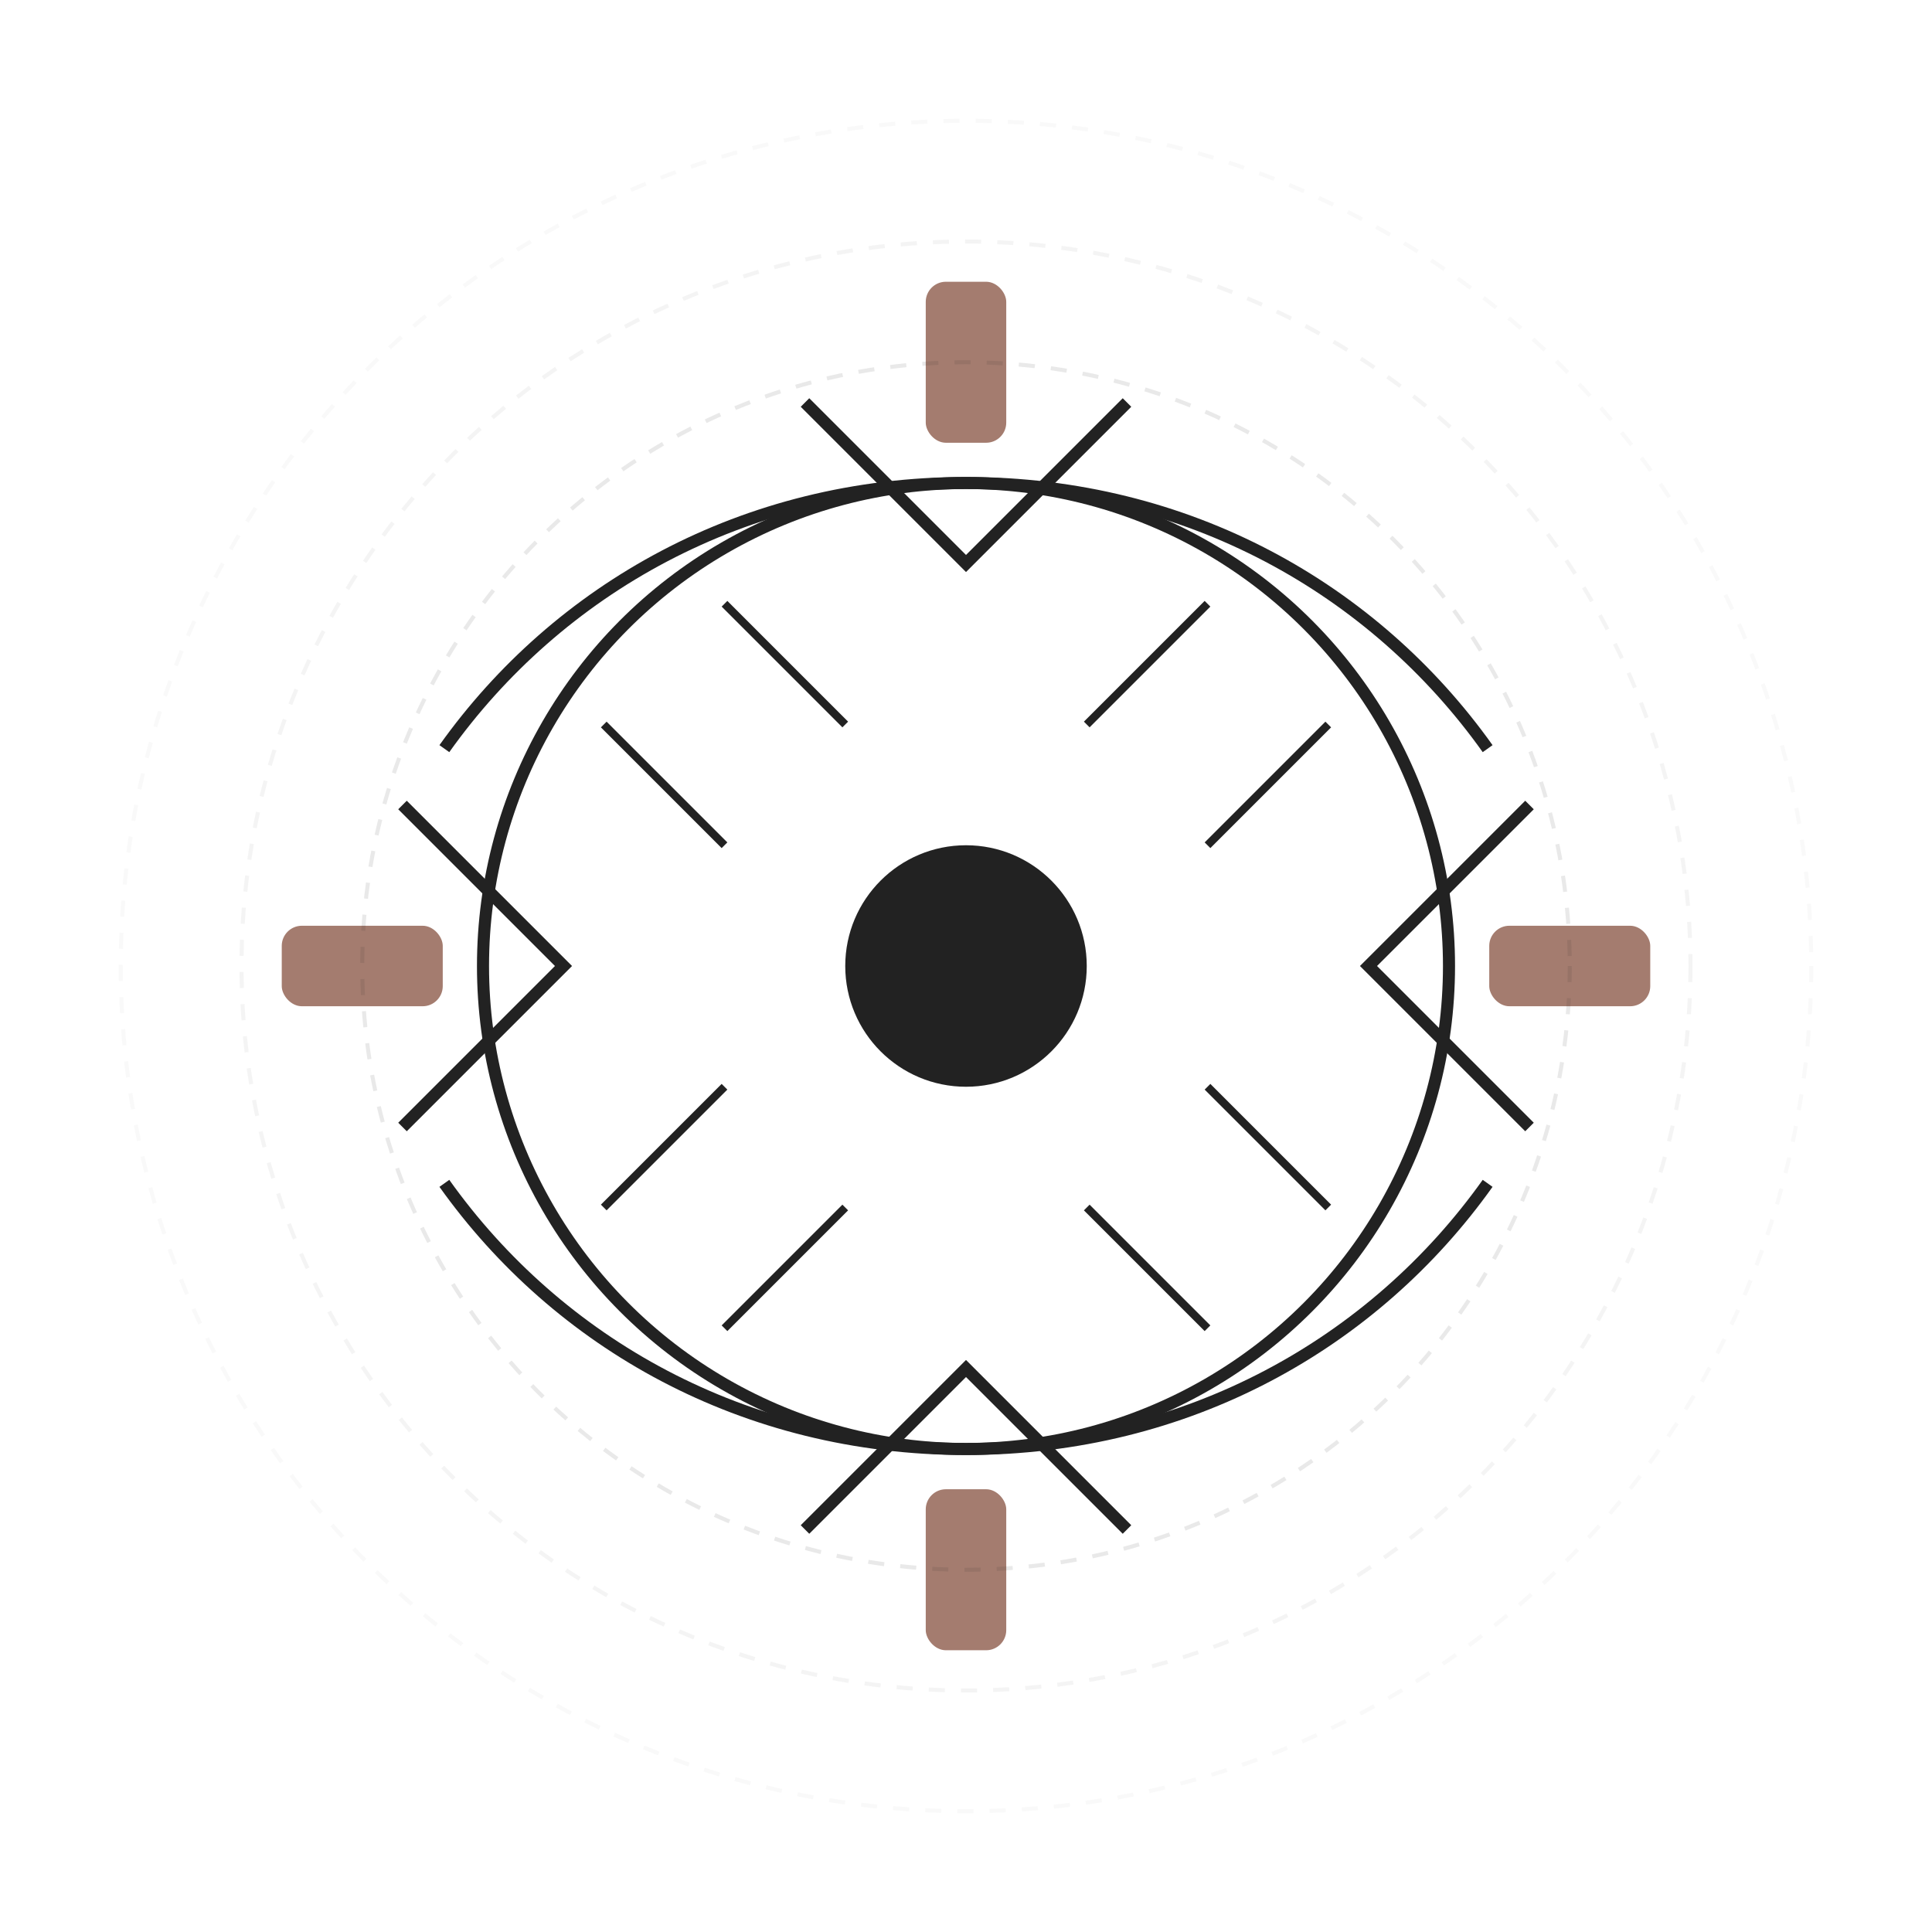 <svg width="480" height="480" viewBox="0 0 480 480" fill="none" xmlns="http://www.w3.org/2000/svg">
  <circle cx="240" cy="240" r="120" stroke="#222" stroke-width="3"/>
  <path d="M240 120C184.8 120 138.6 146.4 110.4 186" stroke="#222" stroke-width="3"/>
  <path d="M240 120C295.2 120 341.4 146.4 369.6 186" stroke="#222" stroke-width="3"/>
  <path d="M110.4 294C138.6 333.6 184.8 360 240 360" stroke="#222" stroke-width="3"/>
  <path d="M369.6 294C341.4 333.6 295.2 360 240 360" stroke="#222" stroke-width="3"/>
  <ellipse cx="240" cy="240" rx="30" ry="30" fill="#222"/>
  <path d="M100 200L140 240L100 280" stroke="#222" stroke-width="3"/>
  <path d="M380 200L340 240L380 280" stroke="#222" stroke-width="3"/>
  <path d="M200 100L240 140L280 100" stroke="#222" stroke-width="3"/>
  <path d="M200 380L240 340L280 380" stroke="#222" stroke-width="3"/>
  <path d="M150 180L180 210" stroke="#222" stroke-width="2"/>
  <path d="M150 300L180 270" stroke="#222" stroke-width="2"/>
  <path d="M330 180L300 210" stroke="#222" stroke-width="2"/>
  <path d="M330 300L300 270" stroke="#222" stroke-width="2"/>
  <path d="M180 150L210 180" stroke="#222" stroke-width="2"/>
  <path d="M300 150L270 180" stroke="#222" stroke-width="2"/>
  <path d="M180 330L210 300" stroke="#222" stroke-width="2"/>
  <path d="M300 330L270 300" stroke="#222" stroke-width="2"/>
  <rect x="70" y="230" width="40" height="20" rx="5" fill="#A47C6F"/>
  <rect x="370" y="230" width="40" height="20" rx="5" fill="#A47C6F"/>
  <rect x="230" y="70" width="20" height="40" rx="5" fill="#A47C6F"/>
  <rect x="230" y="370" width="20" height="40" rx="5" fill="#A47C6F"/>
  <circle cx="240" cy="240" r="150" stroke="#222" stroke-opacity="0.1" stroke-width="1" stroke-dasharray="4 4"/>
  <circle cx="240" cy="240" r="180" stroke="#222" stroke-opacity="0.05" stroke-width="1" stroke-dasharray="4 4"/>
  <circle cx="240" cy="240" r="210" stroke="#222" stroke-opacity="0.03" stroke-width="1" stroke-dasharray="4 4"/>
</svg> 